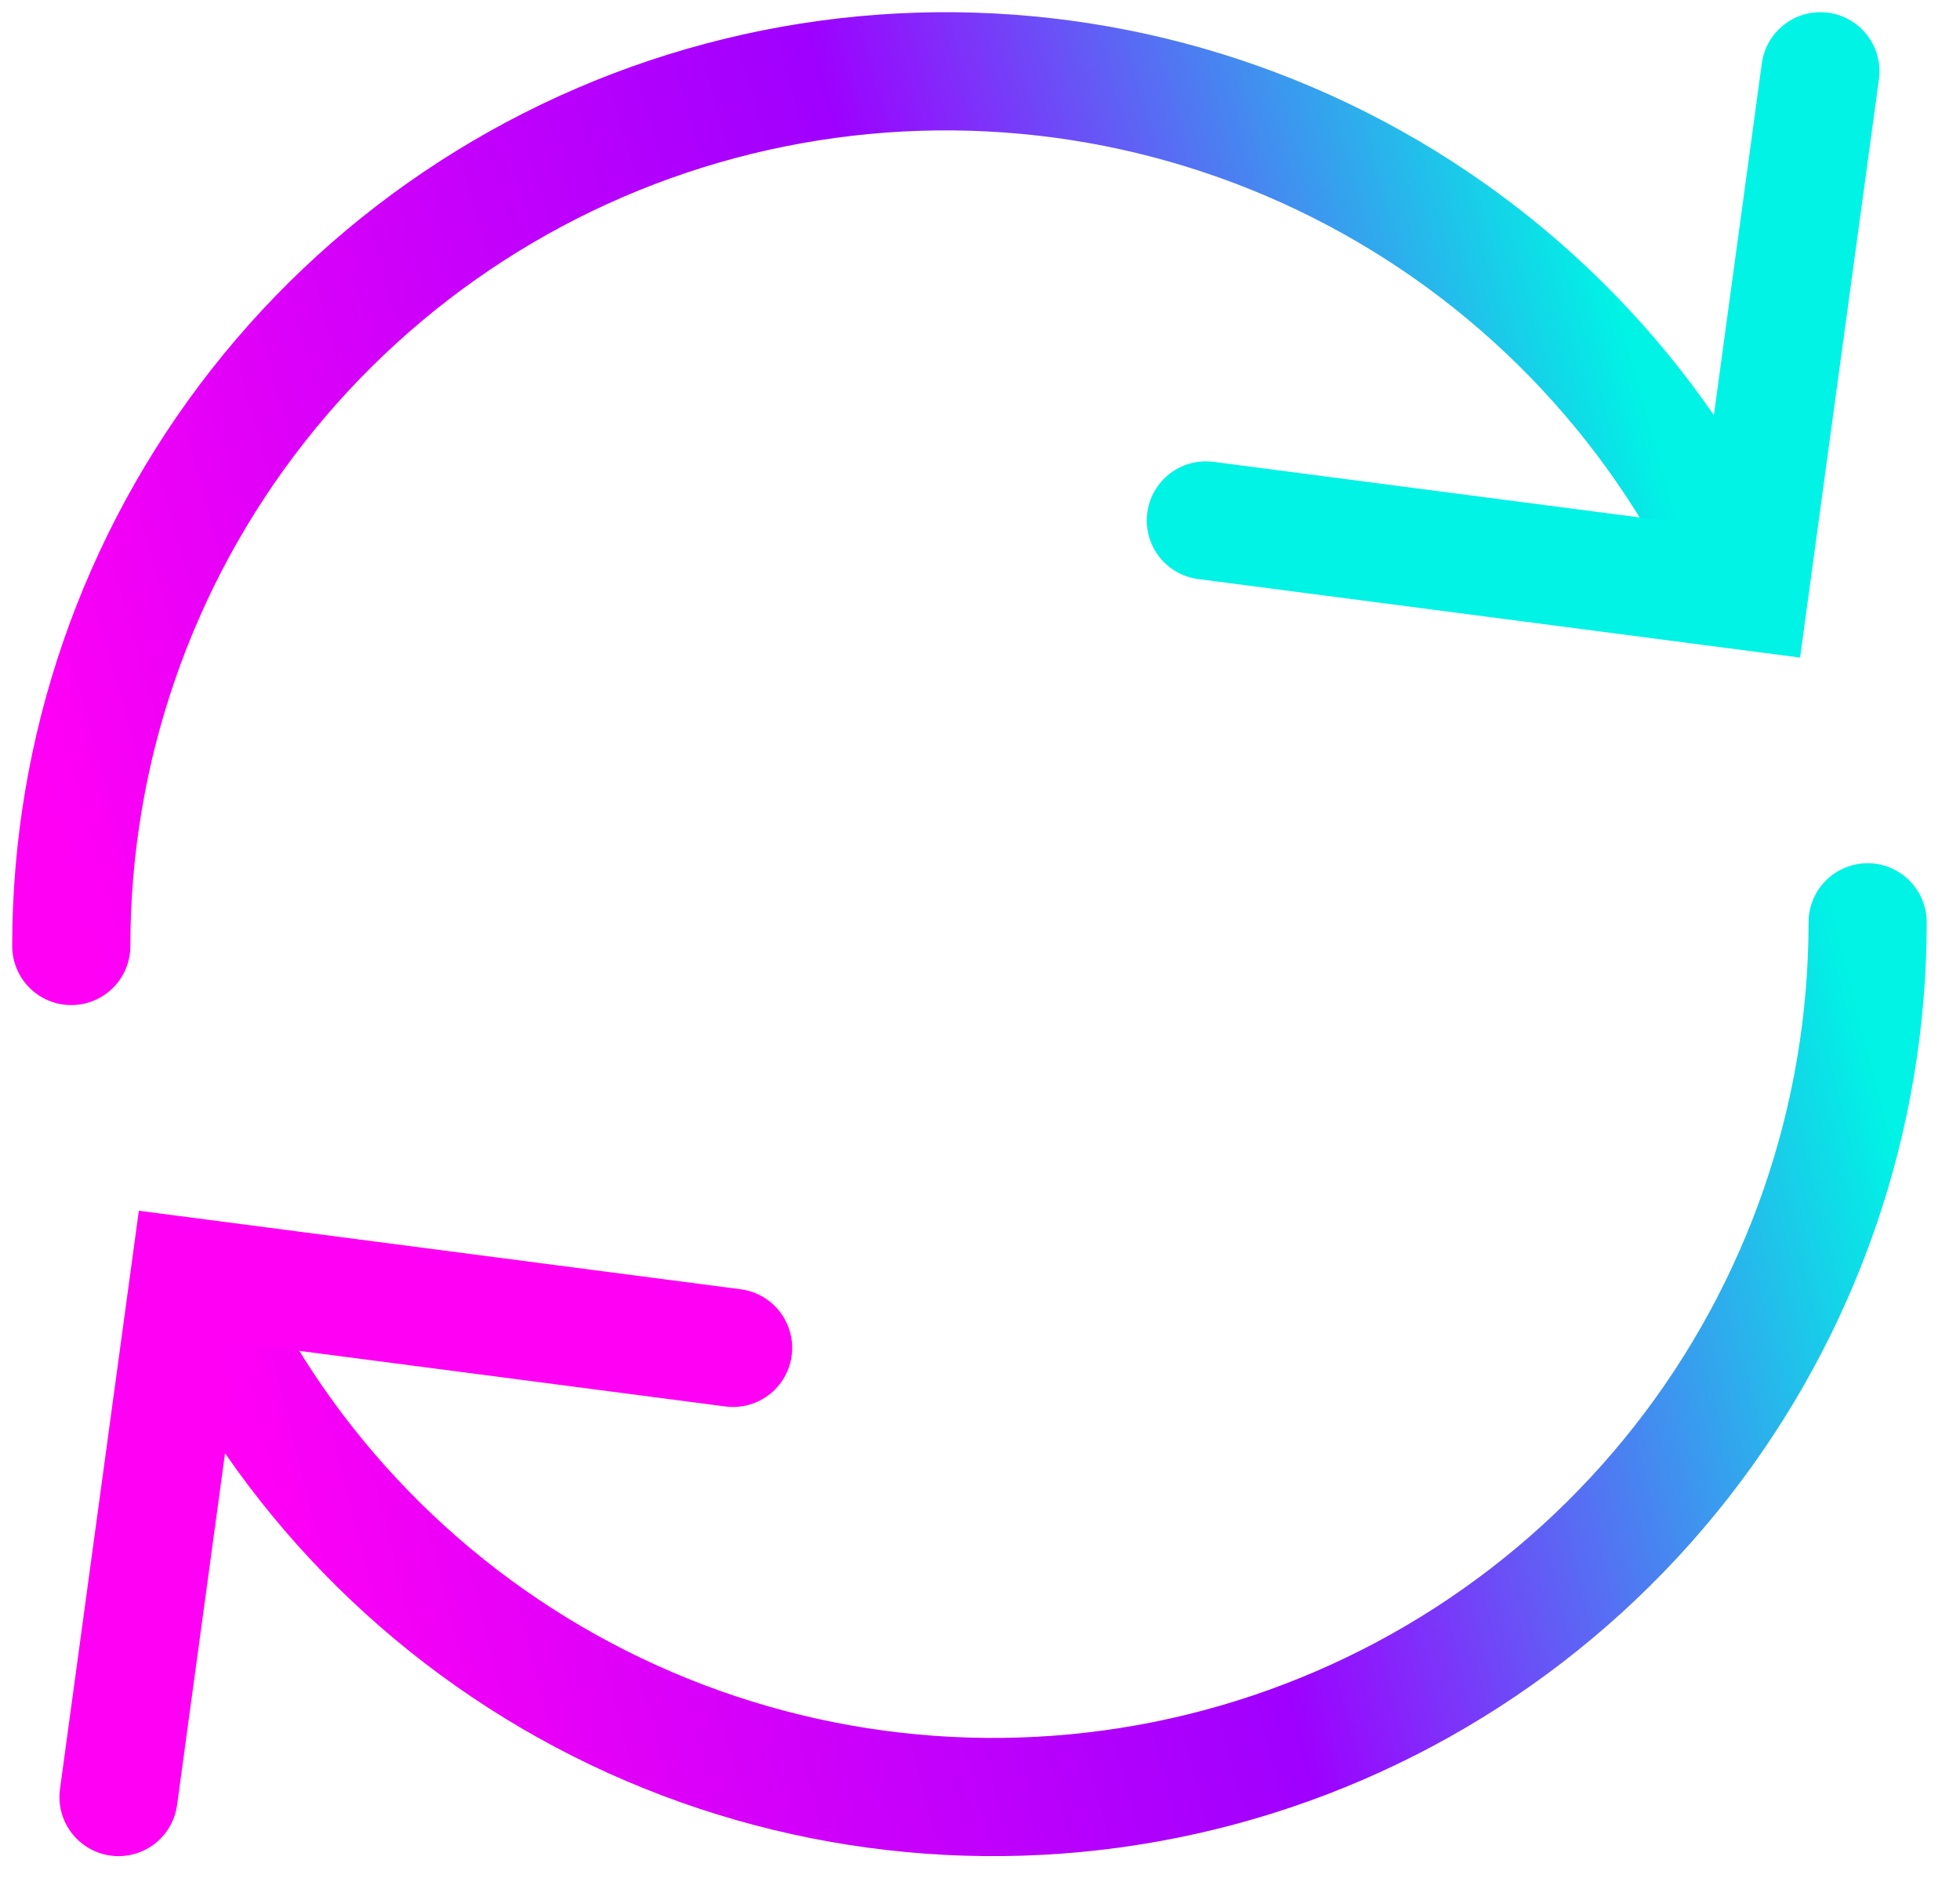 <svg width="55" height="53" viewBox="0 0 55 53" fill="none" xmlns="http://www.w3.org/2000/svg">
<path d="M2 26.541C2 21.048 3.843 15.714 7.234 11.392C10.624 7.071 15.367 4.012 20.702 2.705C26.038 1.398 31.657 1.919 36.661 4.184C41.665 6.449 45.765 10.328 48.303 15.199" stroke="url(#paint0_linear_147_1011)" stroke-width="3.316" stroke-linecap="round"/>
<path d="M52.408 25.877C52.408 31.37 50.565 36.705 47.175 41.026C43.784 45.348 39.041 48.407 33.706 49.714C28.371 51.02 22.751 50.499 17.747 48.234C12.743 45.969 8.643 42.09 6.105 37.219" stroke="url(#paint1_linear_147_1011)" stroke-width="3.316" stroke-linecap="round"/>
<path d="M33.837 14.602L49.092 16.592L51.082 2" stroke="#00F3E5" stroke-width="3.316" stroke-linecap="round"/>
<path d="M20.571 37.816L5.316 35.826L3.326 50.418" stroke="#FF00F5" stroke-width="3.316" stroke-linecap="round"/>
<defs>
<linearGradient id="paint0_linear_147_1011" x1="2.663" y1="26.541" x2="47.765" y2="13.939" gradientUnits="userSpaceOnUse">
<stop stop-color="#FF00F5"/>
<stop offset="0.56" stop-color="#9E00FF"/>
<stop offset="0.982" stop-color="#00F3E5"/>
</linearGradient>
<linearGradient id="paint1_linear_147_1011" x1="5.98" y1="37.816" x2="52.408" y2="25.877" gradientUnits="userSpaceOnUse">
<stop stop-color="#FF00F5"/>
<stop offset="0.56" stop-color="#9E00FF"/>
<stop offset="0.982" stop-color="#00F3E5"/>
</linearGradient>
</defs>
</svg>
